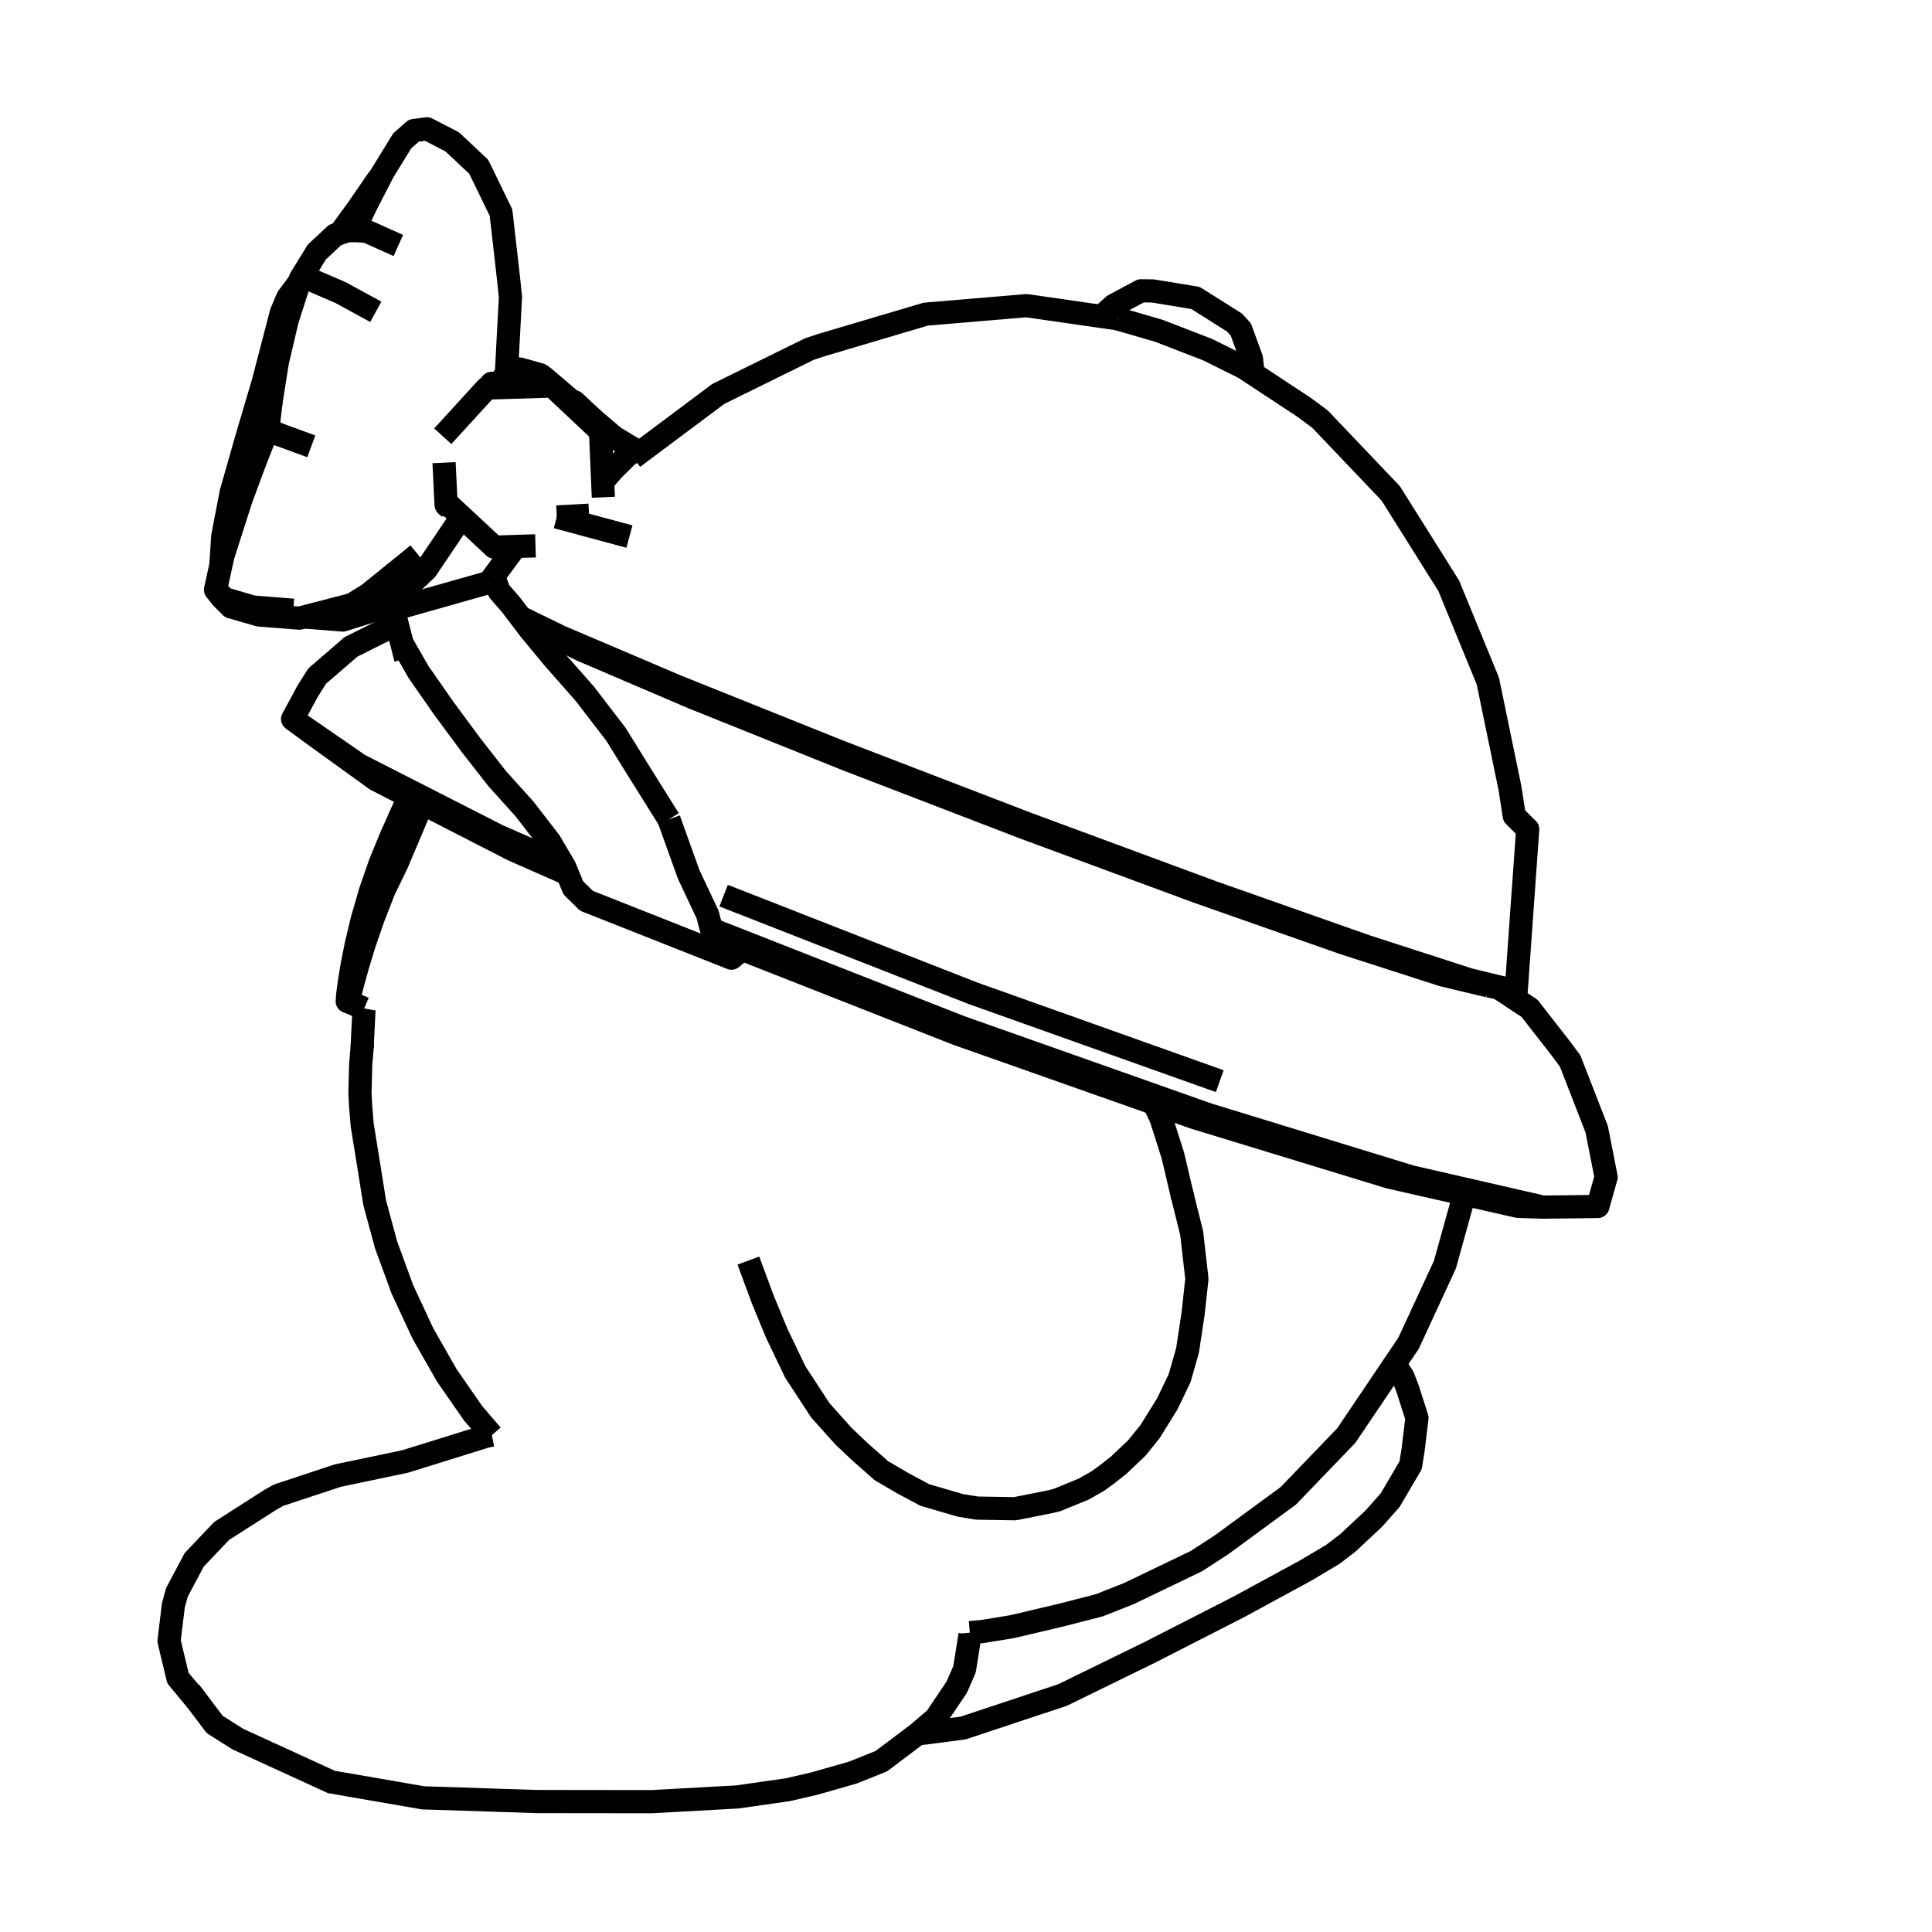 <?xml version='1.0' encoding='ascii'?>
<svg xmlns="http://www.w3.org/2000/svg" version="1.1" width="250" height="250">
    <g id="ViewLayer_LineSet" xmlns:inkscape="http://www.inkscape.org/namespaces/inkscape" inkscape:groupmode="lineset" inkscape:label="ViewLayer_LineSet">
        <g xmlns:inkscape="http://www.inkscape.org/namespaces/inkscape" inkscape:groupmode="layer" id="strokes" inkscape:label="strokes">
            <path fill="none" stroke-width="3.0" stroke-linecap="butt" stroke-opacity="1.0" stroke="rgb(0, 0, 0)" stroke-linejoin="round" d=" M 125.496, 211.263 127.108, 211.119 130.974, 210.487 137.342, 208.985 142.243, 207.724 146.077, 206.208 154.811, 202.009 158.102, 199.869 166.167, 193.957 166.687, 193.576 173.621, 186.371 174.214, 185.755 179.805, 177.465 180.447, 176.513 182.262, 173.822 186.463, 164.747 186.966, 163.659 189.505, 154.528 " />
            <path fill="none" stroke-width="3.0" stroke-linecap="butt" stroke-opacity="1.0" stroke="rgb(0, 0, 0)" stroke-linejoin="round" d=" M 46.915, 134.881 46.859, 135.538 46.676, 137.724 46.578, 141.366 46.664, 143.100 46.868, 145.572 47.612, 150.170 48.483, 155.625 49.955, 161.072 52.068, 166.843 54.726, 172.555 57.816, 177.973 61.213, 182.868 63.646, 185.702 " />
            <path fill="none" stroke-width="3.0" stroke-linecap="butt" stroke-opacity="1.0" stroke="rgb(0, 0, 0)" stroke-linejoin="round" d=" M 47.129, 130.496 47.098, 130.673 46.859, 135.538 " />
            <path fill="none" stroke-width="3.0" stroke-linecap="butt" stroke-opacity="1.0" stroke="rgb(0, 0, 0)" stroke-linejoin="round" d=" M 54.591, 103.924 54.366, 104.453 54.420, 104.517 52.889, 108.137 51.933, 110.399 51.386, 111.691 51.290, 111.889 49.686, 115.201 48.299, 118.757 47.167, 122.034 46.297, 124.876 45.670, 127.144 45.256, 128.727 45.019, 129.549 44.934, 129.571 44.987, 128.792 45.184, 127.253 45.545, 125.027 46.101, 122.221 46.881, 118.967 47.908, 115.415 49.184, 111.728 50.667, 108.120 52.196, 104.706 52.954, 103.084 " />
            <path fill="none" stroke-width="3.0" stroke-linecap="butt" stroke-opacity="1.0" stroke="rgb(0, 0, 0)" stroke-linejoin="round" d=" M 44.934, 129.571 47.129, 130.496 " />
            <path fill="none" stroke-width="3.0" stroke-linecap="butt" stroke-opacity="1.0" stroke="rgb(0, 0, 0)" stroke-linejoin="round" d=" M 24.581, 218.907 25.443, 220.048 27.778, 223.141 30.734, 225.016 37.104, 227.937 42.876, 230.584 52.730, 232.288 54.763, 232.640 64.758, 232.965 69.499, 233.119 79.499, 233.130 84.338, 233.135 94.323, 232.583 95.412, 232.523 101.955, 231.587 105.412, 230.785 110.339, 229.376 114.038, 227.898 118.743, 224.353 118.749, 224.348 121.096, 222.336 123.800, 218.321 124.804, 216.020 125.525, 211.538 125.496, 211.263 " />
            <path fill="none" stroke-width="3.0" stroke-linecap="butt" stroke-opacity="1.0" stroke="rgb(0, 0, 0)" stroke-linejoin="round" d=" M 63.646, 185.702 62.907, 185.848 53.360, 188.822 52.421, 189.114 43.722, 190.938 36.069, 193.469 35.004, 194.061 28.680, 198.103 25.127, 201.845 22.894, 206.050 22.436, 207.716 21.874, 212.342 23.025, 217.140 25.443, 220.048 " />
            <path fill="none" stroke-width="3.0" stroke-linecap="butt" stroke-opacity="1.0" stroke="rgb(0, 0, 0)" stroke-linejoin="round" d=" M 118.749, 224.348 119.651, 224.257 124.628, 223.604 134.118, 220.453 137.512, 219.326 146.495, 214.931 148.842, 213.783 157.747, 209.233 160.284, 207.937 168.957, 203.223 172.456, 201.142 174.407, 199.649 177.732, 196.547 179.893, 194.109 182.539, 189.602 182.853, 187.622 183.356, 183.485 182.140, 179.685 181.533, 178.124 180.447, 176.513 " />
            <path fill="none" stroke-width="3.0" stroke-linecap="butt" stroke-opacity="1.0" stroke="rgb(0, 0, 0)" stroke-linejoin="round" d=" M 96.840, 163.119 98.703, 168.150 100.489, 172.475 102.899, 177.514 106.147, 182.492 109.154, 185.851 110.415, 187.044 111.270, 187.853 114.066, 190.319 114.262, 190.433 116.840, 191.936 117.701, 192.397 119.667, 193.451 124.252, 194.791 126.414, 195.146 131.332, 195.229 135.920, 194.317 136.745, 194.113 140.236, 192.688 142.091, 191.624 143.230, 190.798 144.742, 189.607 147.099, 187.373 148.793, 185.282 151.041, 181.667 152.639, 178.335 153.660, 174.774 154.388, 169.979 154.733, 166.820 154.878, 165.487 154.201, 159.559 152.893, 154.296 " />
            <path fill="none" stroke-width="3.0" stroke-linecap="butt" stroke-opacity="1.0" stroke="rgb(0, 0, 0)" stroke-linejoin="round" d=" M 153.045, 154.943 152.893, 154.296 151.771, 149.533 150.226, 144.682 149.313, 142.764 " />
            <path fill="none" stroke-width="3.0" stroke-linecap="butt" stroke-opacity="1.0" stroke="rgb(0, 0, 0)" stroke-linejoin="round" d=" M 57.732, 65.343 57.833, 65.093 " />
            <path fill="none" stroke-width="3.0" stroke-linecap="butt" stroke-opacity="1.0" stroke="rgb(0, 0, 0)" stroke-linejoin="round" d=" M 39.518, 79.790 39.780, 79.867 44.357, 80.232 49.766, 78.538 50.628, 77.959 55.153, 73.682 59.745, 66.875 " />
            <path fill="none" stroke-width="3.0" stroke-linecap="butt" stroke-opacity="1.0" stroke="rgb(0, 0, 0)" stroke-linejoin="round" d=" M 82.754, 58.595 82.328, 58.299 79.468, 56.573 79.163, 56.389 79.036, 56.411 78.398, 56.518 77.765, 57.133 " />
            <path fill="none" stroke-width="3.0" stroke-linecap="butt" stroke-opacity="1.0" stroke="rgb(0, 0, 0)" stroke-linejoin="round" d=" M 82.328, 58.299 81.313, 58.817 80.299, 59.818 79.341, 60.765 77.988, 62.320 " />
            <path fill="none" stroke-width="3.0" stroke-linecap="butt" stroke-opacity="1.0" stroke="rgb(0, 0, 0)" stroke-linejoin="round" d=" M 51.365, 80.732 45.421, 83.704 41.036, 87.489 39.806, 89.442 37.860, 93.047 40.682, 95.125 48.644, 100.873 52.954, 103.084 54.591, 103.924 54.907, 104.086 55.561, 104.421 59.137, 106.255 59.428, 106.404 59.602, 106.494 61.028, 107.225 63.961, 108.730 66.399, 109.980 73.436, 113.072 " />
            <path fill="none" stroke-width="3.0" stroke-linecap="butt" stroke-opacity="1.0" stroke="rgb(0, 0, 0)" stroke-linejoin="round" d=" M 37.860, 93.047 46.091, 98.725 46.484, 98.996 53.252, 102.447 54.870, 103.271 55.247, 103.464 55.886, 103.790 59.445, 105.604 59.759, 105.764 59.912, 105.842 61.304, 106.552 64.276, 108.067 64.483, 108.173 72.656, 111.754 " />
            <path fill="none" stroke-width="3.0" stroke-linecap="butt" stroke-opacity="1.0" stroke="rgb(0, 0, 0)" stroke-linejoin="round" d=" M 96.022, 122.841 96.554, 123.050 105.860, 126.709 107.992, 127.547 117.298, 131.207 123.796, 133.762 133.288, 137.110 142.718, 140.437 149.313, 142.764 154.530, 144.604 164.094, 147.525 173.658, 150.446 179.817, 152.326 189.505, 154.528 196.437, 156.103 199.663, 156.200 206.759, 156.116 207.828, 152.318 206.612, 146.122 203.177, 137.293 201.872, 135.541 197.920, 130.477 193.882, 127.814 " />
            <path fill="none" stroke-width="3.0" stroke-linecap="butt" stroke-opacity="1.0" stroke="rgb(0, 0, 0)" stroke-linejoin="round" d=" M 57.460, 59.868 57.515, 61.006 57.640, 63.598 57.681, 64.445 57.706, 64.975 57.833, 65.093 58.301, 65.530 58.364, 65.588 58.705, 65.906 59.745, 66.875 63.955, 70.798 65.507, 70.750 65.858, 70.739 66.370, 70.723 66.719, 70.712 68.656, 70.652 68.826, 70.646 69.295, 70.632 " />
            <path fill="none" stroke-width="3.0" stroke-linecap="butt" stroke-opacity="1.0" stroke="rgb(0, 0, 0)" stroke-linejoin="round" d=" M 78.075, 64.345 78.041, 63.572 77.988, 62.320 77.894, 60.149 77.845, 59.010 77.809, 58.164 77.765, 57.133 77.708, 55.820 73.664, 52.020 71.463, 49.952 65.542, 50.133 64.954, 50.151 64.924, 50.152 64.193, 50.174 64.121, 50.176 63.398, 50.198 62.994, 50.211 57.295, 56.447 " />
            <path fill="none" stroke-width="3.0" stroke-linecap="butt" stroke-opacity="1.0" stroke="rgb(0, 0, 0)" stroke-linejoin="round" d=" M 58.183, 65.750 57.732, 65.343 58.301, 65.530 " />
            <path fill="none" stroke-width="3.0" stroke-linecap="butt" stroke-opacity="1.0" stroke="rgb(0, 0, 0)" stroke-linejoin="round" d=" M 58.183, 65.750 58.705, 65.906 " />
            <path fill="none" stroke-width="3.0" stroke-linecap="butt" stroke-opacity="1.0" stroke="rgb(0, 0, 0)" stroke-linejoin="round" d=" M 63.293, 75.360 53.671, 78.081 51.438, 78.712 51.149, 79.869 51.365, 80.732 52.498, 85.244 " />
            <path fill="none" stroke-width="3.0" stroke-linecap="butt" stroke-opacity="1.0" stroke="rgb(0, 0, 0)" stroke-linejoin="round" d=" M 86.556, 106.018 84.828, 103.255 83.992, 101.920 82.762, 99.954 81.721, 98.275 80.092, 95.649 79.694, 95.007 75.672, 89.770 71.589, 85.134 71.376, 84.877 68.848, 81.821 68.640, 81.569 68.533, 81.440 67.735, 80.389 67.369, 79.907 67.349, 79.880 67.039, 79.472 66.095, 78.228 65.947, 78.059 65.757, 77.841 65.289, 77.305 64.968, 76.937 64.587, 76.501 64.074, 75.139 " />
            <path fill="none" stroke-width="3.0" stroke-linecap="butt" stroke-opacity="1.0" stroke="rgb(0, 0, 0)" stroke-linejoin="round" d=" M 51.149, 79.869 51.374, 80.728 52.031, 83.239 52.301, 83.712 54.146, 86.942 54.560, 87.536 57.415, 91.634 58.291, 92.819 58.794, 93.500 60.199, 95.400 60.787, 96.195 60.842, 96.269 61.023, 96.515 62.851, 98.851 62.883, 98.893 63.402, 99.556 63.912, 100.208 64.353, 100.772 66.472, 103.126 67.892, 104.703 71.141, 108.905 72.457, 111.139 73.058, 112.160 73.436, 113.072 74.190, 114.890 75.892, 116.565 85.191, 120.243 94.650, 123.985 96.022, 122.841 " />
            <path fill="none" stroke-width="3.0" stroke-linecap="butt" stroke-opacity="1.0" stroke="rgb(0, 0, 0)" stroke-linejoin="round" d=" M 71.526, 110.611 72.656, 111.754 73.058, 112.160 " />
            <path fill="none" stroke-width="3.0" stroke-linecap="butt" stroke-opacity="1.0" stroke="rgb(0, 0, 0)" stroke-linejoin="round" d=" M 92.609, 122.336 92.360, 121.386 91.562, 118.349 89.097, 113.105 88.330, 110.965 87.146, 107.663 86.556, 106.018 " />
            <path fill="none" stroke-width="3.0" stroke-linecap="butt" stroke-opacity="1.0" stroke="rgb(0, 0, 0)" stroke-linejoin="round" d=" M 94.650, 123.985 92.609, 122.336 92.386, 121.398 " />
            <path fill="none" stroke-width="3.0" stroke-linecap="butt" stroke-opacity="1.0" stroke="rgb(0, 0, 0)" stroke-linejoin="round" d=" M 76.715, 54.230 74.341, 52.000 74.103, 52.007 " />
            <path fill="none" stroke-width="3.0" stroke-linecap="butt" stroke-opacity="1.0" stroke="rgb(0, 0, 0)" stroke-linejoin="round" d=" M 38.750, 36.473 37.231, 38.502 36.412, 40.438 34.055, 49.483 31.815, 57.064 29.916, 63.733 28.821, 69.408 28.580, 73.146 " />
            <path fill="none" stroke-width="3.0" stroke-linecap="butt" stroke-opacity="1.0" stroke="rgb(0, 0, 0)" stroke-linejoin="round" d=" M 32.482, 60.527 31.083, 64.886 29.507, 69.804 28.874, 71.799 28.580, 73.146 27.889, 76.315 28.721, 77.361 29.894, 78.532 33.514, 79.581 38.752, 79.988 39.518, 79.790 42.124, 79.116 45.529, 78.235 47.676, 76.907 52.559, 72.961 54.062, 71.732 " />
            <path fill="none" stroke-width="3.0" stroke-linecap="butt" stroke-opacity="1.0" stroke="rgb(0, 0, 0)" stroke-linejoin="round" d=" M 45.794, 29.826 44.815, 29.892 43.979, 30.189 43.349, 30.413 40.997, 32.614 38.888, 36.043 38.750, 36.473 37.166, 41.411 35.892, 46.843 35.078, 51.968 34.550, 54.698 " />
            <path fill="none" stroke-width="3.0" stroke-linecap="butt" stroke-opacity="1.0" stroke="rgb(0, 0, 0)" stroke-linejoin="round" d=" M 51.544, 31.765 47.437, 29.925 45.794, 29.826 47.370, 26.534 47.643, 26.000 49.338, 22.678 49.479, 22.402 52.043, 18.233 53.554, 16.896 55.258, 16.674 58.520, 18.357 61.952, 21.587 64.832, 27.518 65.814, 36.143 66.053, 38.437 65.536, 48.158 65.538, 48.753 " />
            <path fill="none" stroke-width="3.0" stroke-linecap="butt" stroke-opacity="1.0" stroke="rgb(0, 0, 0)" stroke-linejoin="round" d=" M 28.874, 71.799 29.495, 69.855 30.820, 65.709 31.083, 64.886 31.090, 64.867 33.080, 59.519 34.665, 55.508 " />
            <path fill="none" stroke-width="3.0" stroke-linecap="butt" stroke-opacity="1.0" stroke="rgb(0, 0, 0)" stroke-linejoin="round" d=" M 37.945, 78.966 36.433, 78.846 32.736, 78.552 29.058, 77.477 27.889, 76.315 " />
            <path fill="none" stroke-width="3.0" stroke-linecap="butt" stroke-opacity="1.0" stroke="rgb(0, 0, 0)" stroke-linejoin="round" d=" M 40.282, 57.755 36.050, 56.208 34.665, 55.508 35.039, 52.302 35.078, 51.968 " />
            <path fill="none" stroke-width="3.0" stroke-linecap="butt" stroke-opacity="1.0" stroke="rgb(0, 0, 0)" stroke-linejoin="round" d=" M 49.479, 22.402 49.328, 22.691 47.289, 26.598 " />
            <path fill="none" stroke-width="3.0" stroke-linecap="butt" stroke-opacity="1.0" stroke="rgb(0, 0, 0)" stroke-linejoin="round" d=" M 49.328, 22.691 48.710, 23.497 46.472, 26.775 " />
            <path fill="none" stroke-width="3.0" stroke-linecap="butt" stroke-opacity="1.0" stroke="rgb(0, 0, 0)" stroke-linejoin="round" d=" M 47.664, 25.143 46.472, 26.775 43.979, 30.189 " />
            <path fill="none" stroke-width="3.0" stroke-linecap="butt" stroke-opacity="1.0" stroke="rgb(0, 0, 0)" stroke-linejoin="round" d=" M 144.599, 41.247 142.529, 40.950 132.808, 39.551 122.843, 40.393 119.795, 40.650 110.207, 43.493 106.357, 44.634 104.733, 45.168 95.763, 49.587 92.950, 50.973 84.941, 56.960 82.754, 58.595 81.934, 59.208 " />
            <path fill="none" stroke-width="3.0" stroke-linecap="butt" stroke-opacity="1.0" stroke="rgb(0, 0, 0)" stroke-linejoin="round" d=" M 162.145, 48.354 161.933, 46.392 160.565, 42.637 159.747, 41.740 154.705, 38.559 149.184, 37.648 147.639, 37.631 144.128, 39.503 142.529, 40.950 " />
            <path fill="none" stroke-width="3.0" stroke-linecap="butt" stroke-opacity="1.0" stroke="rgb(0, 0, 0)" stroke-linejoin="round" d=" M 40.379, 36.271 44.088, 37.870 48.628, 40.350 " />
            <path fill="none" stroke-width="3.0" stroke-linecap="butt" stroke-opacity="1.0" stroke="rgb(0, 0, 0)" stroke-linejoin="round" d=" M 196.193, 128.244 193.579, 127.613 192.441, 127.339 190.158, 126.788 189.951, 126.721 188.933, 126.392 179.419, 123.313 176.745, 122.447 167.313, 119.125 157.881, 115.803 156.853, 115.441 147.473, 111.973 138.094, 108.505 132.918, 106.591 123.584, 103.002 114.251, 99.413 108.536, 97.215 99.254, 93.492 89.973, 89.770 87.712, 88.863 87.453, 88.759 78.253, 84.840 73.683, 82.893 72.471, 82.376 70.271, 81.304 67.787, 80.093 67.379, 79.895 67.349, 79.880 " />
            <path fill="none" stroke-width="3.0" stroke-linecap="butt" stroke-opacity="1.0" stroke="rgb(0, 0, 0)" stroke-linejoin="round" d=" M 68.018, 80.558 69.851, 81.456 73.356, 83.173 75.367, 84.158 84.562, 88.090 88.859, 89.927 89.617, 90.251 98.896, 93.980 108.175, 97.709 109.531, 98.254 118.864, 101.844 128.197, 105.435 132.497, 107.089 141.877, 110.554 151.258, 114.019 155.057, 115.422 164.492, 118.736 173.889, 122.037 183.408, 125.102 186.703, 126.163 189.121, 126.742 190.000, 126.953 192.600, 127.575 " />
            <path fill="none" stroke-width="3.0" stroke-linecap="butt" stroke-opacity="1.0" stroke="rgb(0, 0, 0)" stroke-linejoin="round" d=" M 76.232, 66.668 75.921, 66.685 75.230, 66.723 74.334, 66.772 73.958, 66.793 73.297, 66.829 73.044, 66.843 72.406, 66.878 72.220, 66.888 72.200, 66.889 72.050, 66.897 " />
            <path fill="none" stroke-width="3.0" stroke-linecap="butt" stroke-opacity="1.0" stroke="rgb(0, 0, 0)" stroke-linejoin="round" d=" M 72.050, 66.897 72.187, 66.934 73.581, 67.310 74.995, 67.692 76.531, 68.106 77.827, 68.456 81.449, 69.433 " />
            <path fill="none" stroke-width="3.0" stroke-linecap="butt" stroke-opacity="1.0" stroke="rgb(0, 0, 0)" stroke-linejoin="round" d=" M 192.600, 127.575 193.882, 127.814 196.193, 128.244 196.903, 118.269 197.614, 108.294 197.685, 107.298 195.946, 105.577 195.381, 101.935 193.356, 92.142 192.526, 88.124 188.729, 78.873 187.466, 75.796 182.147, 67.328 179.955, 63.838 173.059, 56.596 170.803, 54.228 168.718, 52.684 162.145, 48.354 160.959, 47.573 " />
            <path fill="none" stroke-width="3.0" stroke-linecap="butt" stroke-opacity="1.0" stroke="rgb(0, 0, 0)" stroke-linejoin="round" d=" M 160.959, 47.573 156.278, 45.249 149.968, 42.809 144.599, 41.247 " />
            <path fill="none" stroke-width="3.0" stroke-linecap="butt" stroke-opacity="1.0" stroke="rgb(0, 0, 0)" stroke-linejoin="round" d=" M 91.814, 120.146 96.840, 122.121 97.140, 122.239 106.448, 125.896 109.235, 126.991 118.542, 130.648 124.283, 132.904 133.463, 136.148 142.892, 139.479 148.732, 141.543 156.316, 144.223 165.876, 147.156 175.436, 150.090 182.562, 152.276 189.677, 153.909 199.424, 156.145 199.663, 156.200 " />
            <path fill="none" stroke-width="3.0" stroke-linecap="butt" stroke-opacity="1.0" stroke="rgb(0, 0, 0)" stroke-linejoin="round" d=" M 157.835, 139.901 148.414, 136.547 144.490, 135.149 135.070, 131.795 133.115, 131.099 125.973, 128.555 116.661, 124.910 116.311, 124.772 106.999, 121.127 100.736, 118.675 98.122, 117.651 93.635, 115.895 " />
            <path fill="none" stroke-width="3.0" stroke-linecap="butt" stroke-opacity="1.0" stroke="rgb(0, 0, 0)" stroke-linejoin="round" d=" M 64.326, 49.906 64.936, 49.100 65.538, 48.753 67.274, 47.751 69.891, 48.492 74.021, 52.009 77.559, 55.023 79.163, 56.389 " />
            <path fill="none" stroke-width="3.0" stroke-linecap="butt" stroke-opacity="1.0" stroke="rgb(0, 0, 0)" stroke-linejoin="round" d=" M 79.468, 56.573 76.715, 54.230 74.103, 52.007 70.422, 48.874 69.891, 48.492 " />
            <path fill="none" stroke-width="3.0" stroke-linecap="butt" stroke-opacity="1.0" stroke="rgb(0, 0, 0)" stroke-linejoin="round" d=" M 63.398, 50.198 63.600, 49.608 64.326, 49.906 64.924, 50.152 " />
            <path fill="none" stroke-width="3.0" stroke-linecap="butt" stroke-opacity="1.0" stroke="rgb(0, 0, 0)" stroke-linejoin="round" d=" M 65.507, 70.750 66.261, 71.334 " />
            <path fill="none" stroke-width="3.0" stroke-linecap="butt" stroke-opacity="1.0" stroke="rgb(0, 0, 0)" stroke-linejoin="round" d=" M 67.735, 80.389 68.018, 80.558 " />
            <path fill="none" stroke-width="3.0" stroke-linecap="butt" stroke-opacity="1.0" stroke="rgb(0, 0, 0)" stroke-linejoin="round" d=" M 66.719, 70.712 66.572, 70.911 66.394, 71.154 66.261, 71.334 63.293, 75.360 " />
        </g>
    </g>
</svg>
